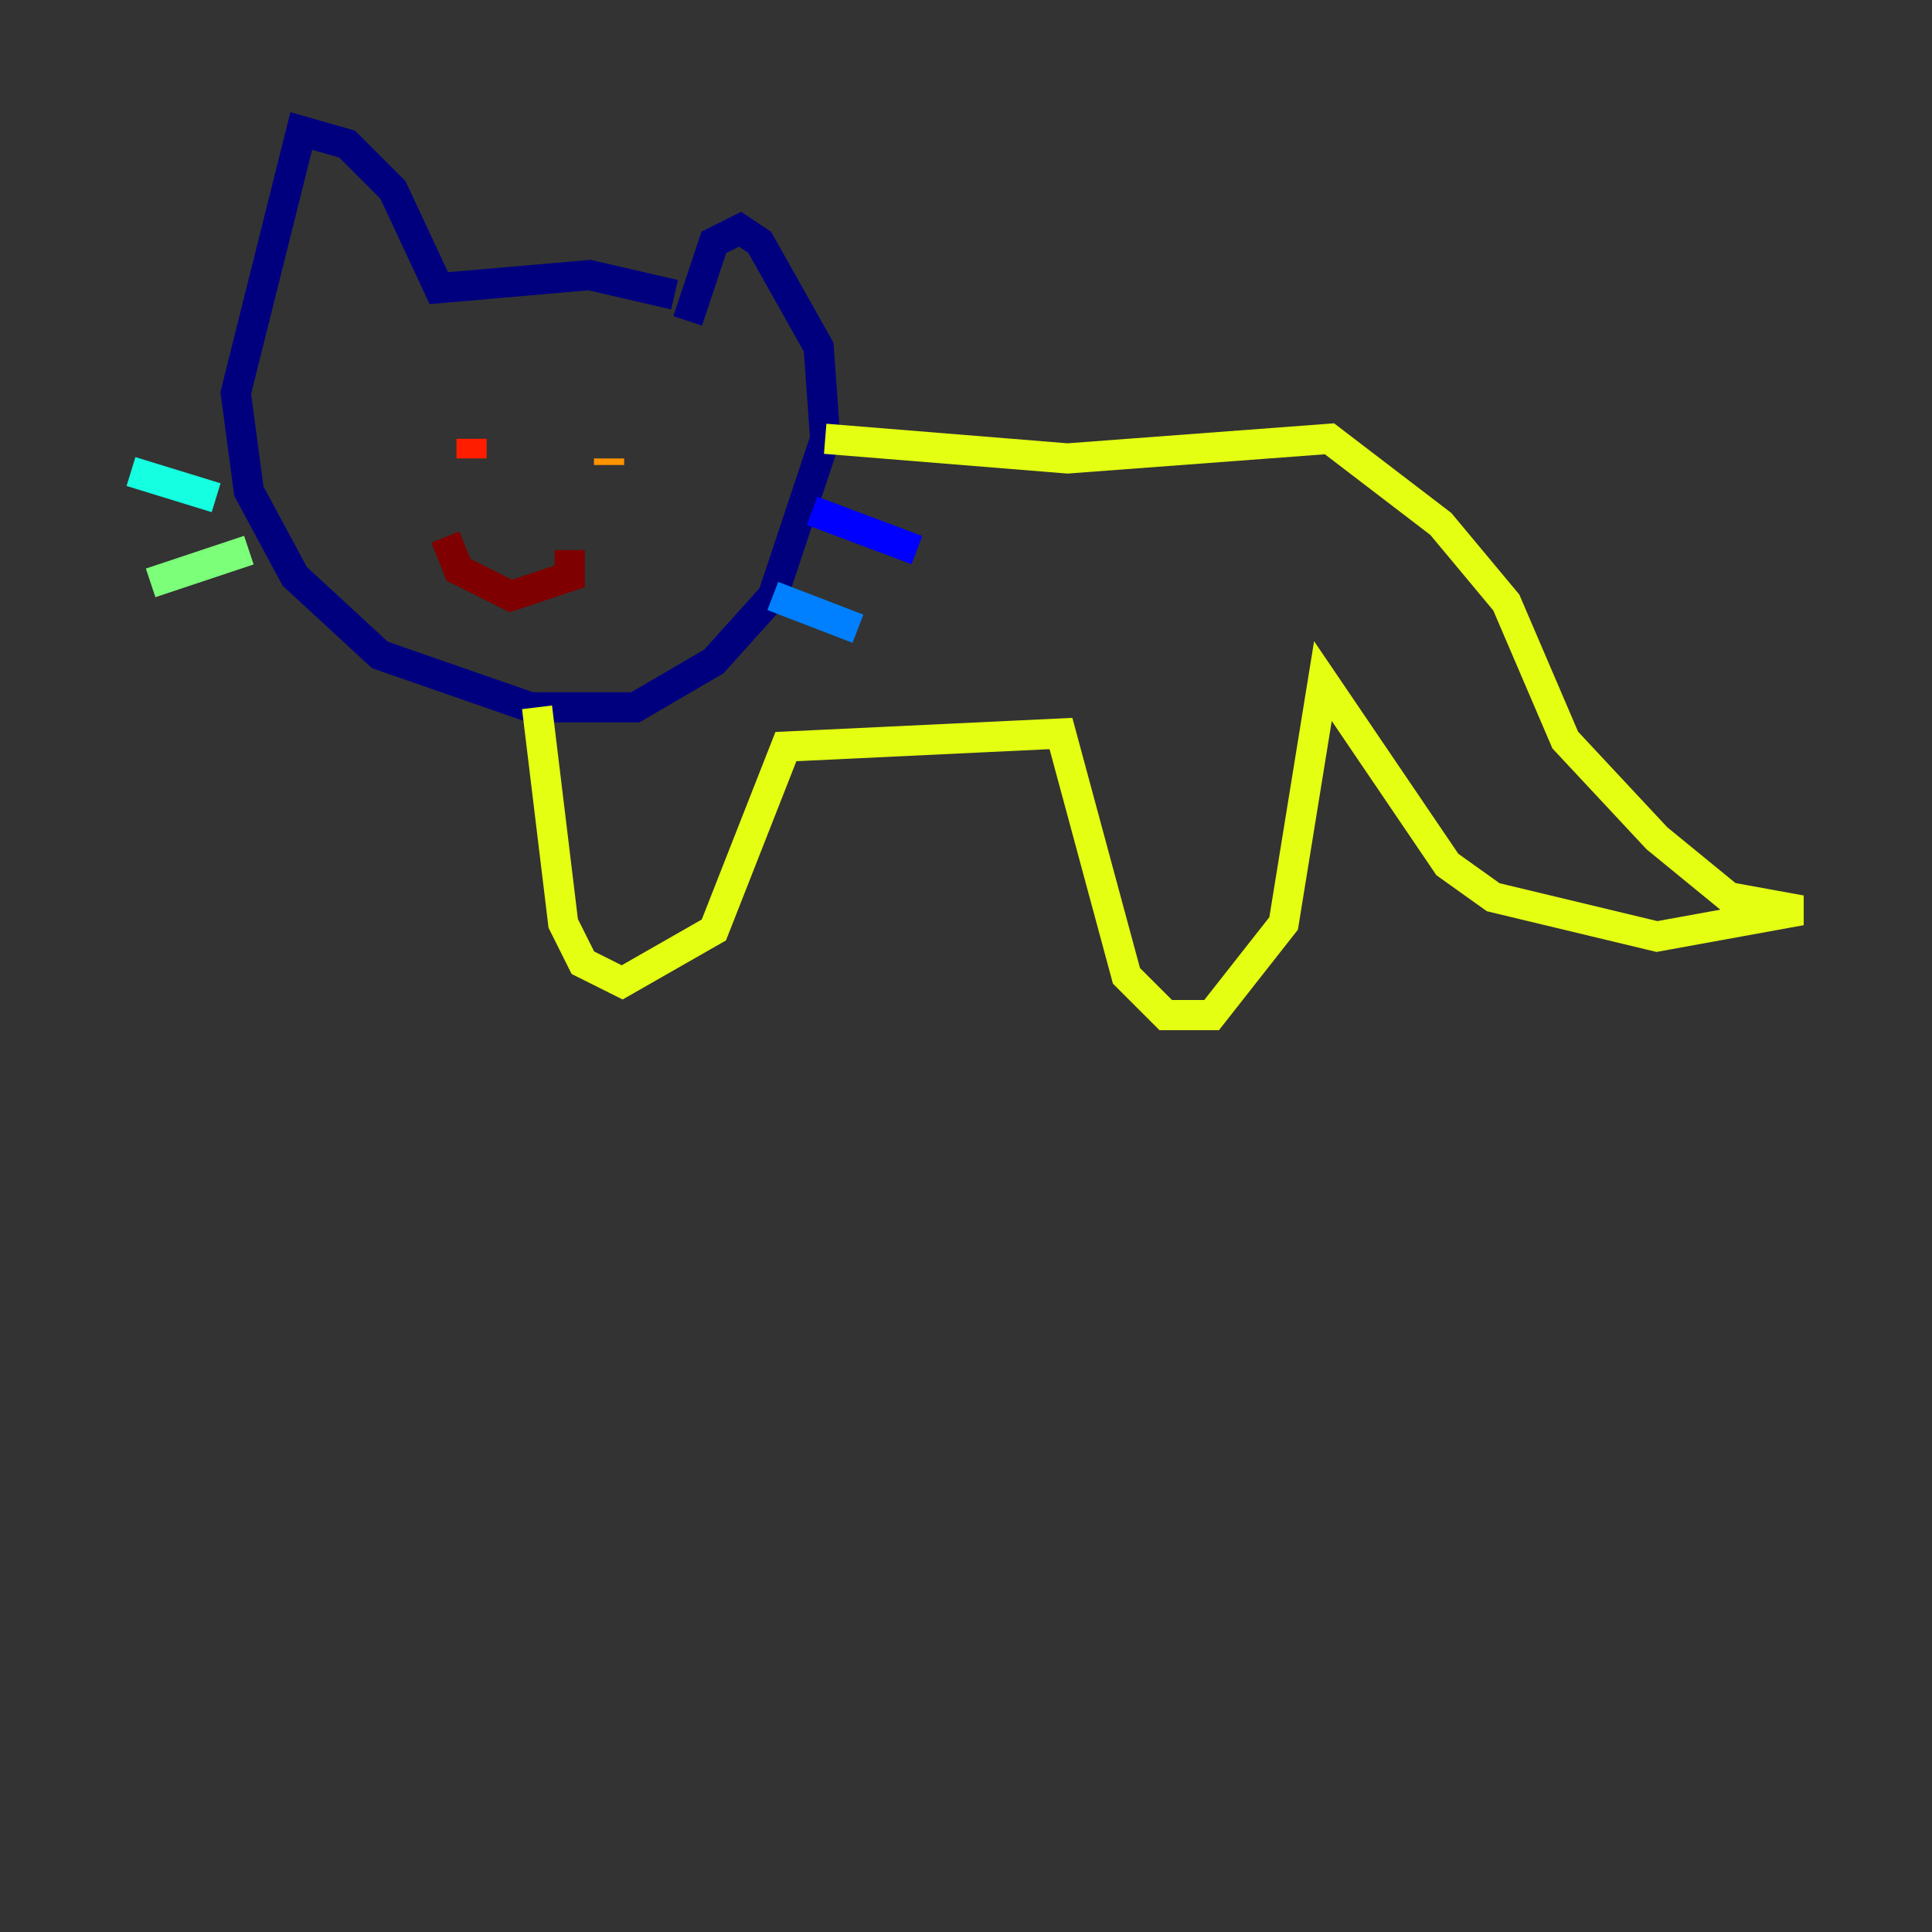 <?xml version="1.0" encoding="utf-8" ?>
<svg baseProfile="tiny" height="128" version="1.2" viewBox="0,0,128,128" width="128" xmlns="http://www.w3.org/2000/svg" xmlns:ev="http://www.w3.org/2001/xml-events" xmlns:xlink="http://www.w3.org/1999/xlink"><rect x="0" y="0" width="128" height="128" fill="#333333" stroke="none"/><defs /><polyline fill="none" points="44.691,19.525 39.051,18.224 29.071,19.091 26.034,12.583 22.997,9.546 19.959,8.678 15.62,26.034 16.488,32.542 19.525,38.183 25.166,43.39 35.146,46.861 42.088,46.861 47.295,43.824 51.2,39.485 54.671,29.071 54.237,22.997 50.332,16.054 49.031,15.186 47.295,16.054 45.559,21.261" stroke="#00007f" stroke-width="2" /><polyline fill="none" points="53.803,33.844 60.746,36.447" stroke="#0000ff" stroke-width="2" /><polyline fill="none" points="51.2,39.485 56.841,41.654" stroke="#0080ff" stroke-width="2" /><polyline fill="none" points="14.319,32.976 8.678,31.241" stroke="#15ffe1" stroke-width="2" /><polyline fill="none" points="16.488,36.447 9.98,38.617" stroke="#7cff79" stroke-width="2" /><polyline fill="none" points="54.671,29.071 70.725,30.373 88.081,29.071 95.458,34.712 99.797,39.919 103.702,49.031 109.776,55.539 114.549,59.444 119.322,60.312 109.776,62.047 98.929,59.444 95.891,57.275 87.647,45.125 85.044,61.18 80.271,67.254 77.234,67.254 74.63,64.651 70.291,48.597 52.068,49.464 47.295,61.614 41.22,65.085 38.617,63.783 37.315,61.18 35.58,46.861" stroke="#e4ff12" stroke-width="2" /><polyline fill="none" points="40.352,30.373 40.352,30.807" stroke="#ff9400" stroke-width="2" /><polyline fill="none" points="31.241,29.071 31.241,30.373" stroke="#ff1d00" stroke-width="2" /><polyline fill="none" points="37.749,36.447 37.749,38.183 33.844,39.485 30.373,37.749 29.505,35.58" stroke="#7f0000" stroke-width="2" /></svg>